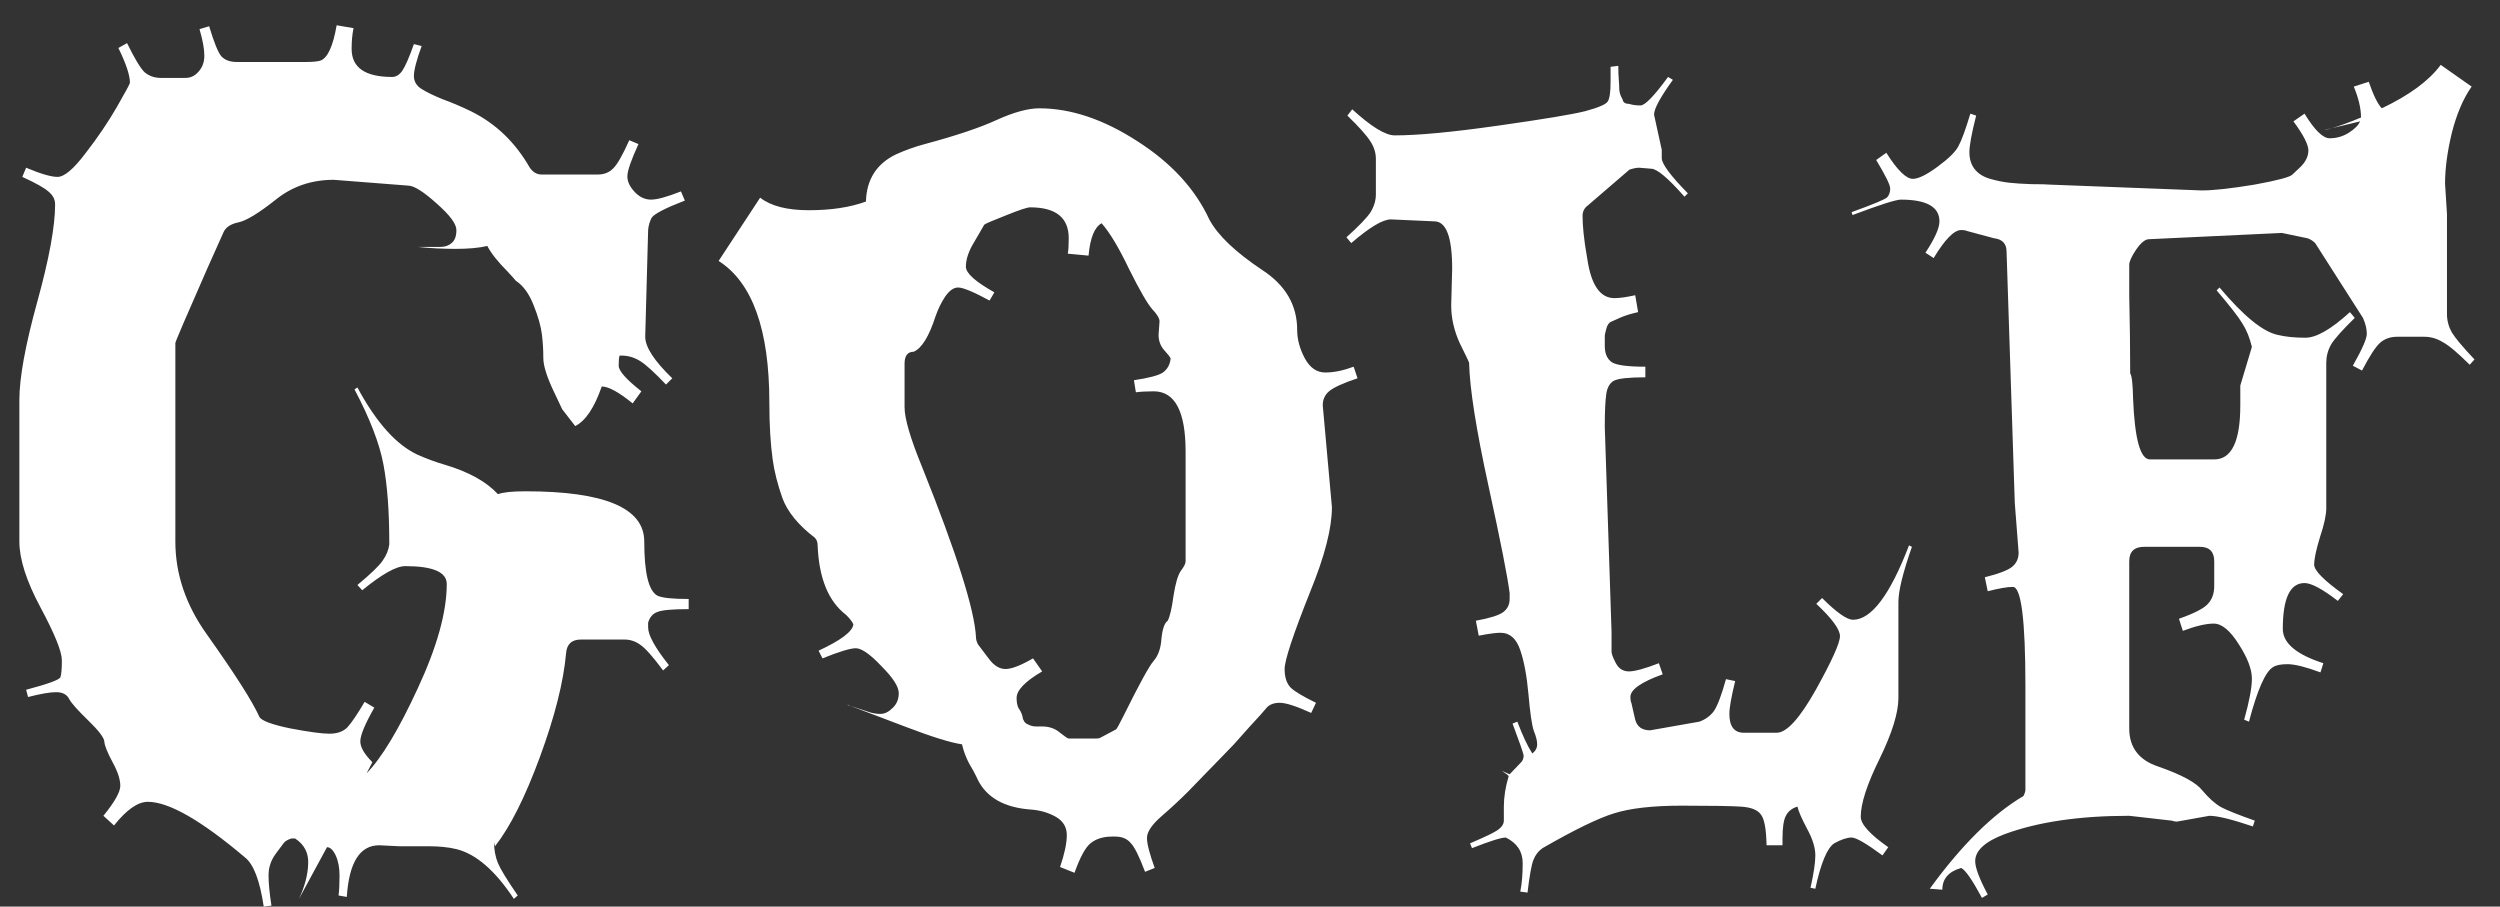 <svg width="91" height="33" viewBox="0 0 91 33" fill="none" xmlns="http://www.w3.org/2000/svg">
<rect x="0" y="0" width="91" height="33" fill="#333333" stroke="none"/>
<path d="M13.801 30.768C13.098 30.768 12.705 31.395 12.623 32.648L12.324 32.596C12.348 32.408 12.359 32.168 12.359 31.875C12.359 31.582 12.312 31.336 12.219 31.137C12.125 30.938 12.02 30.838 11.902 30.838L10.883 32.719C11.094 32.262 11.205 31.84 11.217 31.453C11.24 31.055 11.082 30.744 10.742 30.521H10.602C10.461 30.568 10.367 30.627 10.32 30.697L10.057 31.049C9.869 31.295 9.775 31.564 9.775 31.857C9.775 32.15 9.811 32.52 9.881 32.965L9.6 33C9.459 32.051 9.23 31.453 8.914 31.207C7.32 29.859 6.143 29.186 5.381 29.186C5.018 29.186 4.607 29.473 4.15 30.047L3.764 29.695C4.174 29.191 4.379 28.828 4.379 28.605C4.379 28.371 4.285 28.084 4.098 27.744C3.91 27.393 3.811 27.146 3.799 27.006C3.799 26.865 3.605 26.607 3.219 26.232C2.832 25.857 2.598 25.594 2.516 25.441C2.434 25.277 2.275 25.195 2.041 25.195C1.818 25.195 1.479 25.254 1.021 25.371L0.951 25.107C1.748 24.896 2.164 24.744 2.199 24.65C2.234 24.557 2.252 24.352 2.252 24.035C2.252 23.719 1.994 23.08 1.479 22.119C0.963 21.158 0.705 20.355 0.705 19.711V14.56C0.705 13.752 0.922 12.562 1.355 10.992C1.789 9.422 2.006 8.238 2.006 7.441C2.006 7.266 1.93 7.113 1.777 6.984C1.625 6.844 1.303 6.662 0.811 6.439L0.951 6.105C1.479 6.328 1.859 6.439 2.094 6.439C2.34 6.439 2.68 6.152 3.113 5.578C3.559 5.004 3.939 4.441 4.256 3.891C4.572 3.34 4.73 3.047 4.73 3.012C4.73 2.742 4.59 2.32 4.309 1.746L4.625 1.57C4.895 2.121 5.105 2.473 5.258 2.625C5.422 2.766 5.621 2.836 5.855 2.836H6.752C6.939 2.836 7.098 2.76 7.227 2.607C7.367 2.455 7.438 2.262 7.438 2.027C7.438 1.781 7.379 1.459 7.262 1.061L7.613 0.955C7.789 1.541 7.936 1.904 8.053 2.045C8.182 2.186 8.369 2.256 8.615 2.256H11.146C11.393 2.256 11.568 2.238 11.674 2.203C11.932 2.098 12.125 1.67 12.254 0.92L12.869 1.025C12.822 1.248 12.799 1.5 12.799 1.781C12.799 2.461 13.291 2.801 14.275 2.801C14.416 2.801 14.539 2.725 14.645 2.572C14.75 2.42 14.891 2.098 15.066 1.605L15.348 1.676C15.16 2.191 15.066 2.555 15.066 2.766C15.066 2.965 15.16 3.123 15.348 3.24C15.535 3.357 15.787 3.48 16.104 3.609C16.432 3.727 16.777 3.873 17.141 4.049C18.043 4.494 18.758 5.18 19.285 6.105C19.402 6.27 19.543 6.352 19.707 6.352H21.764C21.986 6.352 22.168 6.281 22.309 6.141C22.461 6 22.66 5.654 22.906 5.104L23.24 5.244C22.971 5.83 22.836 6.223 22.836 6.422C22.836 6.609 22.924 6.797 23.1 6.984C23.275 7.172 23.475 7.266 23.697 7.266C23.92 7.266 24.283 7.166 24.787 6.967L24.928 7.301C24.201 7.582 23.797 7.793 23.715 7.934C23.645 8.074 23.604 8.221 23.592 8.373L23.486 12.258C23.486 12.633 23.814 13.137 24.471 13.77L24.242 13.998C23.82 13.553 23.504 13.266 23.293 13.137C23.082 13.008 22.859 12.943 22.625 12.943H22.555C22.531 12.99 22.52 13.113 22.52 13.312C22.52 13.5 22.795 13.81 23.346 14.244L23.029 14.684C22.525 14.273 22.15 14.068 21.904 14.068C21.635 14.842 21.312 15.322 20.938 15.51L20.463 14.895L20.164 14.262C19.906 13.723 19.777 13.312 19.777 13.031C19.777 12.738 19.76 12.451 19.725 12.17C19.689 11.877 19.59 11.525 19.426 11.115C19.262 10.693 19.045 10.395 18.775 10.219C18.729 10.16 18.629 10.049 18.477 9.885C18.125 9.533 17.879 9.223 17.738 8.953C17.445 9.023 17.059 9.059 16.578 9.059C16.109 9.059 15.652 9.035 15.207 8.988H16.033C16.197 8.988 16.332 8.941 16.438 8.848C16.555 8.754 16.613 8.596 16.613 8.373C16.613 8.15 16.373 7.828 15.893 7.406C15.412 6.973 15.066 6.756 14.855 6.756L12.148 6.545C11.34 6.545 10.637 6.785 10.039 7.266C9.418 7.758 8.967 8.033 8.686 8.092C8.404 8.15 8.223 8.268 8.141 8.443C8.07 8.607 7.871 9.053 7.543 9.779C6.77 11.537 6.383 12.44 6.383 12.486V19.711C6.383 20.895 6.764 22.02 7.525 23.086C8.557 24.539 9.195 25.541 9.441 26.092C9.512 26.232 9.887 26.373 10.566 26.514C11.246 26.643 11.721 26.707 11.99 26.707C12.271 26.707 12.488 26.631 12.641 26.479C12.793 26.314 13.004 26.004 13.273 25.547L13.625 25.758C13.285 26.355 13.115 26.766 13.115 26.988C13.115 27.199 13.262 27.451 13.555 27.744L13.344 28.148C13.895 27.586 14.516 26.555 15.207 25.055C15.91 23.543 16.262 22.277 16.262 21.258C16.262 20.824 15.758 20.607 14.75 20.607C14.422 20.607 13.9 20.9 13.185 21.486L13.01 21.293C13.49 20.895 13.795 20.602 13.924 20.414C14.065 20.215 14.146 20.016 14.17 19.816V19.781C14.17 18.621 14.1 17.666 13.959 16.916C13.818 16.154 13.467 15.24 12.904 14.174L13.01 14.104C13.69 15.369 14.416 16.184 15.19 16.547C15.529 16.699 15.863 16.822 16.191 16.916C17.059 17.174 17.703 17.531 18.125 17.988C18.312 17.918 18.646 17.883 19.127 17.883C22.01 17.883 23.451 18.492 23.451 19.711C23.451 20.848 23.609 21.504 23.926 21.68C24.09 21.762 24.471 21.803 25.068 21.803V22.172C24.471 22.172 24.09 22.207 23.926 22.277C23.762 22.336 23.65 22.465 23.592 22.664V22.84C23.592 23.121 23.844 23.578 24.348 24.211L24.137 24.404C23.773 23.912 23.498 23.602 23.311 23.473C23.135 23.344 22.941 23.279 22.73 23.279H21.148C20.809 23.279 20.627 23.449 20.604 23.789C20.51 24.832 20.193 26.086 19.654 27.551C19.115 29.016 18.57 30.1 18.02 30.803L17.984 30.662C17.984 30.932 18.031 31.184 18.125 31.418C18.219 31.641 18.459 32.033 18.846 32.596L18.705 32.719C18.025 31.688 17.328 31.084 16.613 30.908C16.332 30.838 15.986 30.803 15.576 30.803H14.521L13.801 30.768ZM10.883 32.719L10.777 32.895L10.883 32.719ZM29.797 23.684C30.605 23.309 31.027 22.992 31.062 22.734C31.039 22.652 30.951 22.535 30.799 22.383C30.154 21.891 29.809 21.047 29.762 19.852C29.762 19.734 29.727 19.641 29.656 19.57C29.059 19.113 28.666 18.633 28.479 18.129C28.303 17.625 28.186 17.162 28.127 16.74C28.045 16.154 28.004 15.457 28.004 14.648C28.004 12 27.389 10.283 26.158 9.498L27.67 7.195C28.057 7.5 28.648 7.652 29.445 7.652C30.254 7.652 30.945 7.547 31.52 7.336C31.543 6.527 31.912 5.953 32.627 5.613C32.967 5.461 33.312 5.338 33.664 5.244C34.801 4.939 35.674 4.646 36.283 4.365C36.904 4.084 37.42 3.943 37.83 3.943C38.978 3.943 40.168 4.342 41.398 5.139C42.629 5.924 43.502 6.873 44.018 7.986C44.322 8.561 44.967 9.176 45.951 9.832C46.795 10.383 47.217 11.109 47.217 12.012C47.217 12.352 47.31 12.697 47.498 13.049C47.685 13.389 47.932 13.559 48.236 13.559C48.553 13.559 48.898 13.488 49.273 13.348L49.414 13.77C48.887 13.945 48.541 14.104 48.377 14.244C48.225 14.373 48.148 14.543 48.148 14.754L48.482 18.463C48.482 19.225 48.219 20.25 47.691 21.539C47.07 23.098 46.76 24.035 46.76 24.352C46.76 24.656 46.836 24.885 46.988 25.037C47.141 25.178 47.445 25.359 47.902 25.582L47.727 25.951C47.188 25.705 46.807 25.582 46.584 25.582C46.373 25.582 46.215 25.641 46.109 25.758C46.016 25.875 45.81 26.104 45.494 26.443C45.19 26.783 44.996 27 44.914 27.094C44.832 27.176 44.656 27.357 44.387 27.639C44.117 27.92 43.912 28.131 43.772 28.271C43.643 28.4 43.467 28.582 43.244 28.816C42.951 29.109 42.629 29.408 42.277 29.713C41.926 30.018 41.75 30.281 41.75 30.504C41.75 30.715 41.844 31.078 42.031 31.594L41.68 31.734C41.469 31.172 41.293 30.82 41.152 30.68C41.023 30.527 40.836 30.451 40.59 30.451H40.484C40.156 30.451 39.893 30.533 39.693 30.697C39.506 30.85 39.312 31.207 39.113 31.77L38.586 31.559C38.75 31.078 38.832 30.691 38.832 30.398C38.832 30.105 38.697 29.883 38.428 29.73C38.158 29.578 37.853 29.49 37.514 29.467C36.565 29.396 35.926 29.039 35.598 28.395C35.574 28.336 35.516 28.219 35.422 28.043C35.223 27.727 35.088 27.41 35.018 27.094C34.607 27.035 33.928 26.824 32.978 26.461C32.029 26.098 31.35 25.84 30.939 25.688L31.625 25.916C31.766 25.963 31.906 25.986 32.047 25.986C32.199 25.986 32.346 25.916 32.486 25.775C32.639 25.635 32.715 25.453 32.715 25.23C32.715 24.996 32.504 24.668 32.082 24.246C31.672 23.812 31.361 23.596 31.15 23.596C30.951 23.596 30.547 23.719 29.938 23.965L29.797 23.684ZM33.26 12.803C33.037 12.803 32.926 12.949 32.926 13.242V14.824C32.926 15.234 33.137 15.955 33.559 16.986C34.824 20.139 35.48 22.213 35.527 23.209C35.527 23.279 35.551 23.361 35.598 23.455L35.984 23.965C36.172 24.223 36.377 24.352 36.6 24.352C36.822 24.352 37.156 24.223 37.602 23.965L37.935 24.439C37.315 24.803 37.004 25.125 37.004 25.406C37.004 25.559 37.027 25.682 37.074 25.775C37.133 25.857 37.174 25.934 37.197 26.004C37.221 26.074 37.232 26.127 37.232 26.162C37.244 26.186 37.262 26.221 37.285 26.268C37.32 26.314 37.355 26.344 37.391 26.355C37.496 26.414 37.602 26.443 37.707 26.443H37.935C38.193 26.443 38.41 26.52 38.586 26.672C38.762 26.812 38.867 26.883 38.902 26.883H39.869C39.975 26.883 40.039 26.871 40.062 26.848L40.625 26.549C40.648 26.537 40.742 26.367 40.906 26.039C41.469 24.902 41.832 24.24 41.996 24.053C42.16 23.865 42.254 23.596 42.277 23.244C42.312 22.893 42.389 22.676 42.506 22.594C42.588 22.43 42.658 22.125 42.717 21.68C42.787 21.234 42.875 20.936 42.98 20.783C43.098 20.631 43.156 20.514 43.156 20.432V16.441C43.156 14.977 42.77 14.244 41.996 14.244C41.738 14.244 41.522 14.256 41.346 14.279L41.275 13.84C41.826 13.758 42.178 13.664 42.33 13.559C42.494 13.441 42.588 13.271 42.611 13.049C42.588 12.99 42.506 12.885 42.365 12.732C42.236 12.58 42.172 12.398 42.172 12.188L42.207 11.695C42.207 11.59 42.119 11.443 41.943 11.256C41.768 11.057 41.486 10.57 41.1 9.797C40.725 9.012 40.391 8.455 40.098 8.127C39.84 8.268 39.682 8.66 39.623 9.305L38.867 9.234C38.891 9.117 38.902 8.93 38.902 8.672C38.902 7.922 38.434 7.547 37.496 7.547C37.391 7.547 37.092 7.646 36.6 7.846C36.119 8.033 35.861 8.145 35.826 8.18C35.803 8.215 35.738 8.326 35.633 8.514L35.387 8.936C35.234 9.217 35.158 9.475 35.158 9.709C35.158 9.943 35.504 10.254 36.195 10.641L36.02 10.94C35.434 10.623 35.053 10.465 34.877 10.465C34.713 10.465 34.555 10.576 34.402 10.799C34.262 11.01 34.145 11.25 34.051 11.52C33.816 12.246 33.553 12.674 33.26 12.803ZM30.412 25.477L30.834 25.652L30.412 25.477ZM30.834 25.652C30.881 25.652 30.916 25.664 30.939 25.688L30.834 25.652ZM52.209 8.057L50.627 7.986C50.334 7.986 49.853 8.273 49.185 8.848L49.01 8.637C49.467 8.227 49.76 7.922 49.889 7.723C50.018 7.512 50.082 7.295 50.082 7.072V5.789C50.082 5.566 50.018 5.355 49.889 5.156C49.76 4.945 49.478 4.629 49.045 4.207L49.221 3.979C49.912 4.611 50.428 4.928 50.768 4.928C51.611 4.928 52.859 4.811 54.512 4.576C56.164 4.342 57.225 4.166 57.693 4.049C58.174 3.92 58.449 3.803 58.52 3.697C58.59 3.592 58.625 3.352 58.625 2.977V2.432L58.906 2.396C58.906 2.596 58.912 2.766 58.924 2.906C58.935 3.035 58.941 3.152 58.941 3.258C58.953 3.363 58.977 3.451 59.012 3.521C59.047 3.58 59.07 3.633 59.082 3.68C59.094 3.715 59.129 3.744 59.188 3.768C59.246 3.779 59.287 3.785 59.31 3.785C59.428 3.82 59.562 3.838 59.715 3.838C59.879 3.838 60.213 3.492 60.717 2.801L60.893 2.906C60.435 3.539 60.207 3.961 60.207 4.172L60.488 5.455V5.754C60.488 5.965 60.805 6.393 61.438 7.037L61.315 7.16C60.717 6.48 60.312 6.141 60.102 6.141L59.662 6.105C59.568 6.105 59.451 6.129 59.31 6.176L57.799 7.477C57.67 7.57 57.605 7.699 57.605 7.863C57.605 8.027 57.617 8.232 57.641 8.479C57.664 8.725 57.711 9.047 57.781 9.445C57.922 10.383 58.25 10.852 58.766 10.852C58.953 10.852 59.205 10.816 59.522 10.746L59.627 11.361C59.369 11.42 59.158 11.484 58.994 11.555C58.842 11.625 58.725 11.678 58.643 11.713C58.56 11.748 58.502 11.836 58.467 11.977C58.432 12.105 58.414 12.188 58.414 12.223V12.592C58.414 12.873 58.502 13.072 58.678 13.19C58.853 13.295 59.258 13.348 59.891 13.348V13.734C59.293 13.734 58.912 13.775 58.748 13.857C58.596 13.94 58.502 14.104 58.467 14.35C58.432 14.596 58.414 14.994 58.414 15.545L58.66 22.998V23.719C58.66 23.801 58.713 23.941 58.818 24.141C58.924 24.34 59.082 24.439 59.293 24.439C59.504 24.439 59.867 24.34 60.383 24.141L60.523 24.545C59.738 24.826 59.346 25.102 59.346 25.371C59.346 25.465 59.357 25.535 59.381 25.582L59.522 26.197C59.592 26.455 59.773 26.584 60.066 26.584L61.859 26.268C62.082 26.186 62.258 26.057 62.387 25.881C62.516 25.693 62.662 25.307 62.826 24.721L63.16 24.791C63.02 25.365 62.949 25.764 62.949 25.986C62.949 26.443 63.125 26.672 63.477 26.672H64.672C65.035 26.672 65.51 26.15 66.096 25.107C66.682 24.053 66.975 23.402 66.975 23.156C66.975 22.91 66.688 22.518 66.113 21.979L66.324 21.768C66.852 22.295 67.227 22.559 67.449 22.559C68.117 22.559 68.797 21.656 69.488 19.852L69.594 19.904C69.266 20.842 69.102 21.51 69.102 21.908V25.406C69.102 25.945 68.873 26.684 68.416 27.621C67.959 28.547 67.731 29.25 67.731 29.73C67.731 30 68.064 30.369 68.732 30.838L68.522 31.137C67.936 30.703 67.561 30.486 67.397 30.486C67.232 30.486 67.022 30.557 66.764 30.697C66.506 30.873 66.277 31.424 66.078 32.35L65.902 32.315C66.019 31.799 66.078 31.406 66.078 31.137C66.078 30.855 65.978 30.533 65.779 30.17C65.58 29.795 65.463 29.525 65.428 29.361C65.228 29.42 65.088 29.531 65.006 29.695C64.924 29.848 64.883 30.123 64.883 30.521V30.768H64.303C64.291 30.17 64.221 29.795 64.092 29.643C63.975 29.479 63.734 29.385 63.371 29.361C63.008 29.338 62.293 29.326 61.227 29.326C60.16 29.326 59.334 29.42 58.748 29.607C58.174 29.783 57.307 30.205 56.147 30.873C55.994 30.979 55.883 31.125 55.812 31.312C55.742 31.5 55.672 31.893 55.602 32.49L55.338 32.455C55.397 32.174 55.426 31.828 55.426 31.418C55.426 30.996 55.221 30.686 54.81 30.486C54.647 30.486 54.236 30.615 53.58 30.873L53.51 30.697C54.06 30.463 54.4 30.299 54.529 30.205C54.67 30.1 54.74 29.988 54.74 29.871V29.361C54.74 29.01 54.799 28.641 54.916 28.254C54.916 28.23 54.834 28.166 54.67 28.061L54.951 28.184L55.338 27.779C55.42 27.709 55.461 27.615 55.461 27.498C55.438 27.381 55.303 26.994 55.057 26.338L55.232 26.268C55.42 26.771 55.602 27.158 55.777 27.428C55.895 27.334 55.953 27.223 55.953 27.094C55.953 26.965 55.912 26.801 55.83 26.602C55.76 26.391 55.695 25.951 55.637 25.283C55.578 24.615 55.478 24.076 55.338 23.666C55.197 23.244 54.957 23.033 54.617 23.033C54.453 23.033 54.19 23.068 53.826 23.139L53.721 22.594C54.236 22.5 54.57 22.395 54.723 22.277C54.875 22.16 54.951 22.002 54.951 21.803V21.592C54.881 21.018 54.623 19.711 54.178 17.672C53.732 15.633 53.498 14.145 53.475 13.207C53.475 13.184 53.363 12.949 53.141 12.504C52.93 12.047 52.824 11.584 52.824 11.115L52.859 9.779C52.859 8.631 52.643 8.057 52.209 8.057ZM81.969 12.627C81.887 12.287 81.769 12 81.617 11.766C81.477 11.531 81.166 11.133 80.686 10.57L80.791 10.465C81.658 11.496 82.361 12.07 82.9 12.188C83.182 12.258 83.522 12.293 83.92 12.293C84.318 12.293 84.857 11.982 85.537 11.361L85.713 11.572C85.268 12.006 84.981 12.328 84.852 12.539C84.734 12.75 84.676 12.973 84.676 13.207V18.498C84.676 18.744 84.6 19.096 84.447 19.553C84.307 20.01 84.236 20.344 84.236 20.555C84.236 20.766 84.588 21.123 85.291 21.627L85.098 21.873C84.535 21.439 84.131 21.223 83.885 21.223C83.357 21.223 83.094 21.779 83.094 22.893C83.094 23.408 83.586 23.824 84.57 24.141L84.465 24.475C83.926 24.275 83.527 24.176 83.269 24.176C83.023 24.176 82.848 24.211 82.742 24.281C82.461 24.445 82.168 25.107 81.863 26.268L81.688 26.197C81.875 25.529 81.969 25.031 81.969 24.703C81.969 24.363 81.811 23.947 81.494 23.455C81.178 22.951 80.873 22.699 80.58 22.699C80.299 22.699 79.924 22.787 79.455 22.963L79.314 22.523C79.877 22.324 80.228 22.143 80.369 21.979C80.522 21.814 80.598 21.598 80.598 21.328V20.432C80.598 20.08 80.422 19.904 80.07 19.904H78.049C77.686 19.904 77.504 20.08 77.504 20.432V26.514C77.504 27.205 77.856 27.668 78.559 27.902C79.402 28.195 79.936 28.482 80.158 28.764C80.393 29.045 80.621 29.25 80.844 29.379C81.066 29.496 81.477 29.66 82.074 29.871L82.004 30.082C81.242 29.824 80.715 29.695 80.422 29.695L79.244 29.906C79.174 29.906 79.109 29.895 79.051 29.871L77.504 29.695C75.688 29.695 74.176 29.918 72.969 30.363C72.254 30.633 71.897 30.961 71.897 31.348C71.897 31.582 72.049 31.986 72.353 32.56L72.143 32.684C71.791 32.027 71.539 31.664 71.387 31.594C70.93 31.723 70.701 31.986 70.701 32.385L70.244 32.35C71.404 30.756 72.541 29.631 73.654 28.975C73.701 28.881 73.725 28.805 73.725 28.746V24.967C73.725 22.564 73.572 21.363 73.268 21.363C73.068 21.363 72.764 21.416 72.353 21.521L72.248 21.012C72.764 20.883 73.098 20.754 73.25 20.625C73.402 20.496 73.478 20.326 73.478 20.115L73.338 18.305L73.039 9.164C73.039 8.871 72.887 8.707 72.582 8.672L71.598 8.408C71.551 8.385 71.481 8.373 71.387 8.373C71.129 8.373 70.795 8.713 70.385 9.393L70.086 9.199C70.426 8.684 70.596 8.303 70.596 8.057C70.596 7.529 70.127 7.266 69.189 7.266C69.014 7.266 68.428 7.453 67.432 7.828L67.397 7.723C68.205 7.43 68.639 7.248 68.697 7.178C68.768 7.096 68.803 6.99 68.803 6.861C68.803 6.732 68.633 6.387 68.293 5.824L68.662 5.561C69.061 6.193 69.383 6.51 69.629 6.51C69.828 6.51 70.127 6.363 70.525 6.07C70.924 5.777 71.176 5.531 71.281 5.332C71.398 5.121 71.545 4.723 71.721 4.137L71.932 4.207C71.768 4.852 71.686 5.297 71.686 5.543C71.686 5.789 71.75 5.994 71.879 6.158C72.008 6.322 72.195 6.439 72.441 6.51C72.688 6.58 72.916 6.627 73.127 6.65C73.338 6.674 73.607 6.691 73.936 6.703C74.264 6.703 74.498 6.709 74.639 6.721L80.141 6.932C80.574 6.932 81.213 6.861 82.057 6.721C82.9 6.568 83.363 6.445 83.445 6.352L83.744 6.07C83.932 5.883 84.025 5.684 84.025 5.473C84.025 5.262 83.844 4.91 83.481 4.418L83.885 4.137C84.248 4.734 84.553 5.033 84.799 5.033C85.045 5.033 85.273 4.969 85.484 4.84C85.707 4.699 85.848 4.559 85.906 4.418L84.887 4.664C85.168 4.582 85.519 4.453 85.941 4.277C85.941 3.949 85.853 3.574 85.678 3.152L86.223 2.977C86.387 3.457 86.545 3.779 86.697 3.943C87.705 3.463 88.42 2.936 88.842 2.361L89.967 3.152C89.662 3.586 89.422 4.148 89.246 4.84C89.082 5.52 89 6.135 89 6.686L89.07 7.793V11.432C89.07 11.666 89.129 11.889 89.246 12.1C89.375 12.31 89.65 12.639 90.072 13.084L89.897 13.277C89.463 12.844 89.135 12.568 88.912 12.451C88.701 12.322 88.478 12.258 88.244 12.258H87.26C87.014 12.258 86.809 12.328 86.644 12.469C86.481 12.609 86.258 12.949 85.977 13.488L85.643 13.312C85.982 12.715 86.152 12.328 86.152 12.152C86.152 11.977 86.106 11.783 86.012 11.572L84.272 8.848C84.189 8.766 84.096 8.707 83.99 8.672L83.059 8.479L78.225 8.707C78.084 8.707 77.926 8.836 77.75 9.094C77.586 9.34 77.504 9.521 77.504 9.639V10.746C77.527 11.777 77.539 12.727 77.539 13.594C77.598 13.664 77.633 13.969 77.644 14.508C77.703 15.984 77.908 16.723 78.26 16.723H80.598C81.231 16.723 81.547 16.066 81.547 14.754V14.033L81.969 12.627ZM84.887 4.664C84.746 4.711 84.652 4.734 84.606 4.734L84.887 4.664Z" fill="white"/>
</svg>
